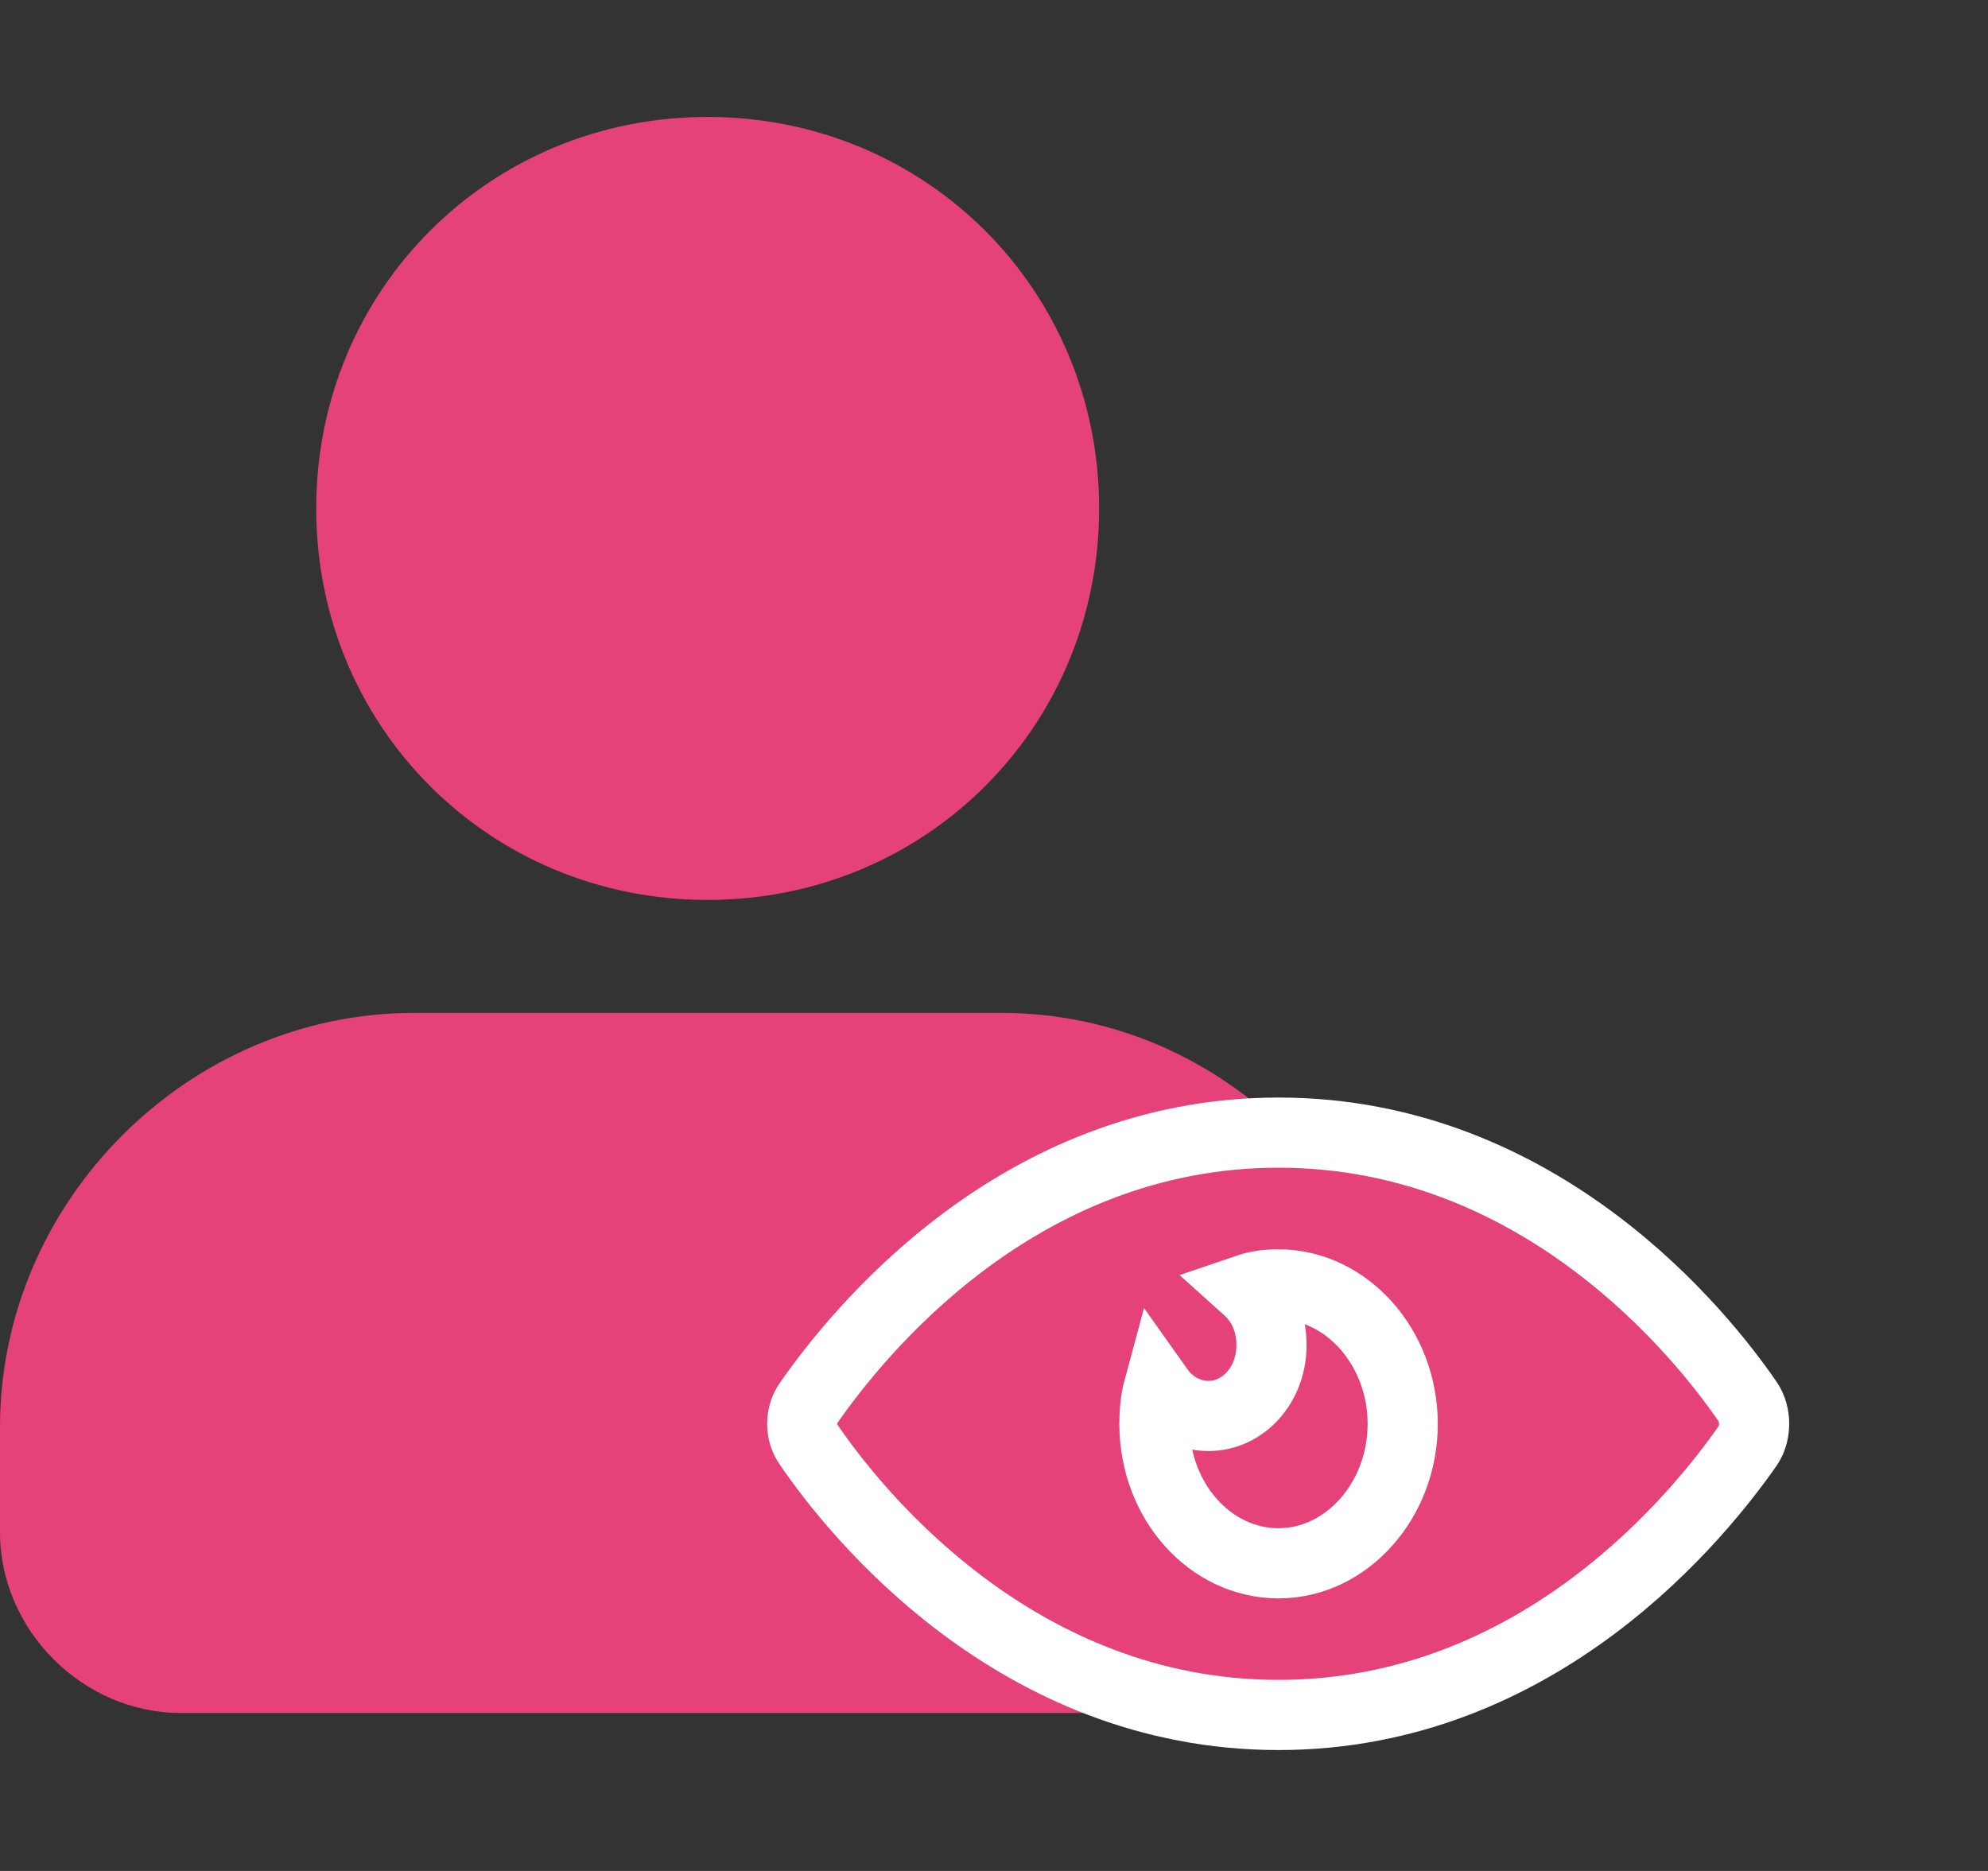<svg width="17" height="16" viewBox="0 0 17 16" fill="none" xmlns="http://www.w3.org/2000/svg">
<rect x="0" y="0" width="17" height="16" fill="#333333" stroke="none"/>
<path d="M6.051 7.696C7.918 7.696 9.399 6.215 9.399 4.348C9.399 2.481 7.918 1 6.051 1C4.184 1 2.704 2.481 2.704 4.348C2.704 6.215 4.184 7.696 6.051 7.696Z" fill="#E6427A"/>
<path d="M8.563 8.662H3.541C1.61 8.662 0 10.272 0 12.203V13.104C0 13.941 0.708 14.649 1.545 14.649H10.559C11.395 14.649 12.104 13.941 12.104 13.104V12.203C12.039 10.272 10.494 8.662 8.563 8.662Z" fill="#E6427A"/>
<path d="M10.933 9.686C13.176 9.686 14.555 11.416 14.949 11.993C15.017 12.099 15.017 12.253 14.949 12.359C14.546 12.936 13.176 14.666 10.933 14.666C8.69 14.666 7.312 12.936 6.918 12.359C6.841 12.253 6.841 12.099 6.918 11.993C7.321 11.416 8.69 9.686 10.933 9.686Z" fill="#E6427A" stroke="white" stroke-width="0.6"/>
<path d="M10.933 10.984C10.839 10.984 10.753 10.994 10.668 11.023C10.796 11.138 10.873 11.302 10.873 11.504C10.873 11.84 10.633 12.109 10.334 12.109C10.163 12.109 10.008 12.023 9.906 11.879C9.88 11.975 9.872 12.081 9.872 12.177C9.872 12.84 10.351 13.369 10.933 13.369C11.515 13.369 11.995 12.831 11.995 12.177C11.995 11.523 11.515 10.984 10.933 10.984Z" fill="#E6427A" stroke="white" stroke-width="0.6"/>
</svg>
